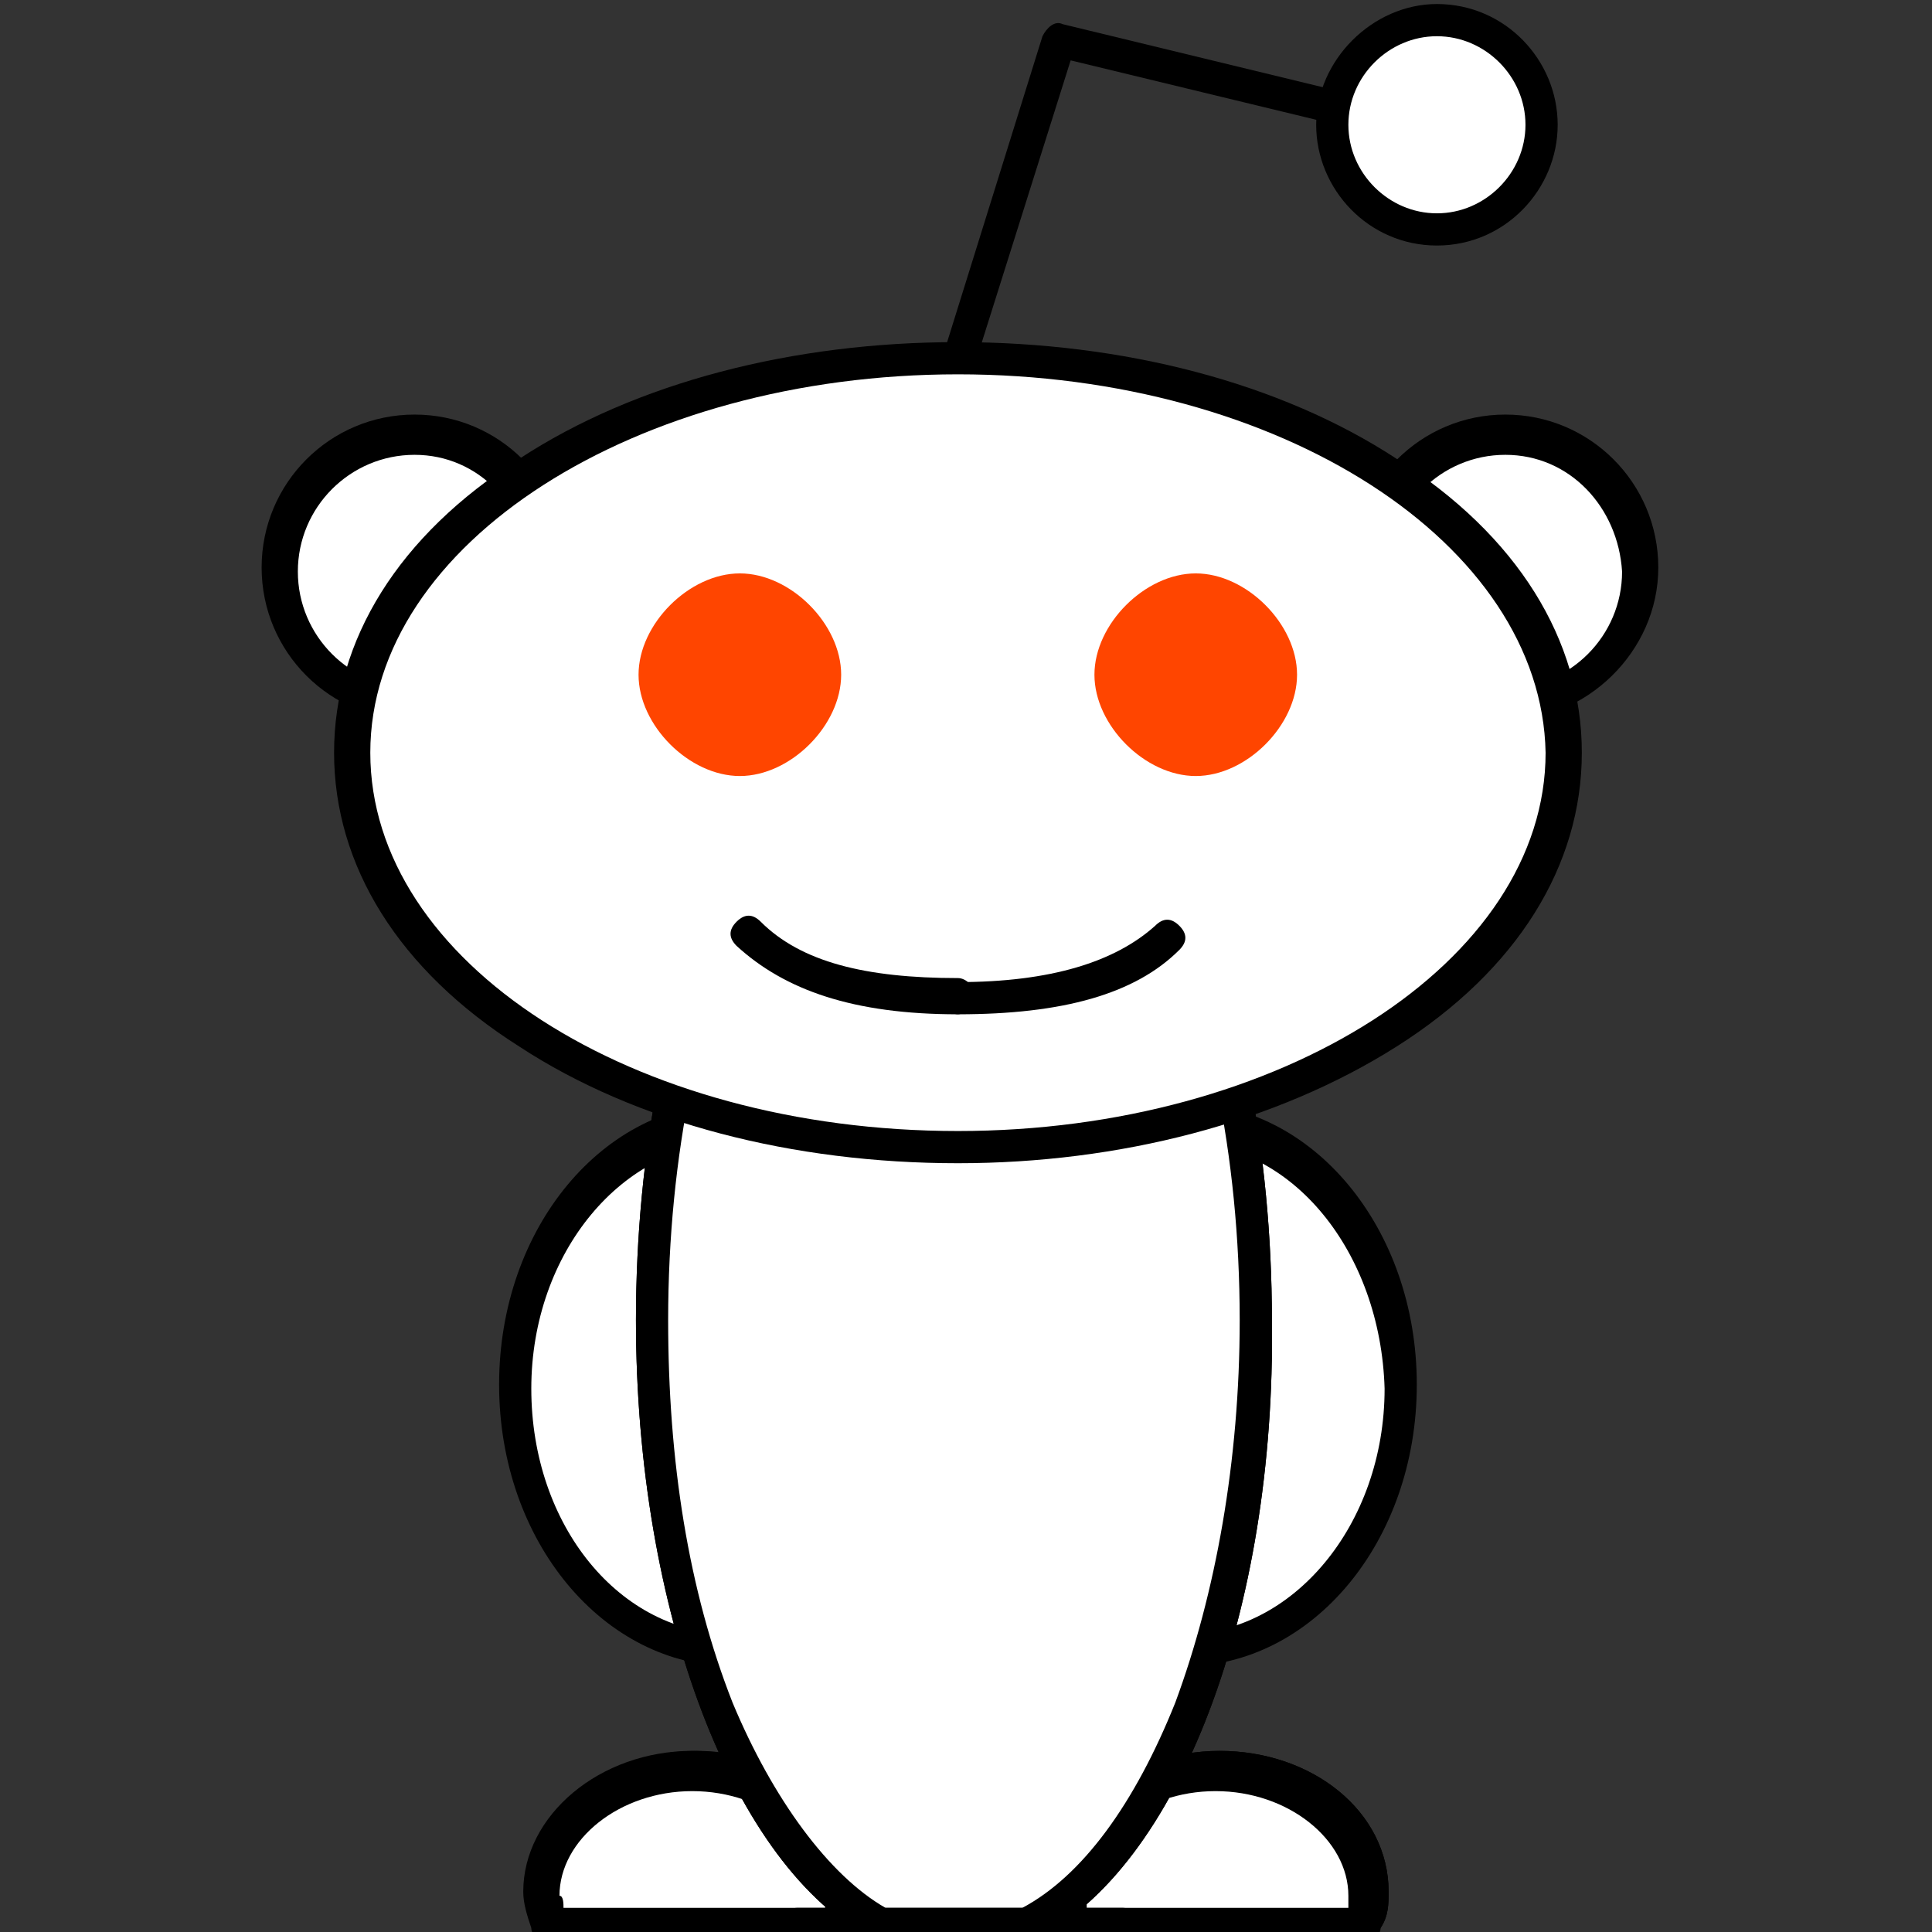 <?xml version="1.0" encoding="utf-8"?>
<!-- Generator: Adobe Illustrator 18.0.0, SVG Export Plug-In . SVG Version: 6.00 Build 0)  -->
<svg version="1.2" baseProfile="tiny"
	 id="svg21775" sodipodi:docname="reddit-alien.svg" inkscape:version="0.48.3.1 r9886" xmlns:inkscape="http://www.inkscape.org/namespaces/inkscape" xmlns:sodipodi="http://sodipodi.sourceforge.net/DTD/sodipodi-0.dtd" xmlns:dc="http://purl.org/dc/elements/1.1/" xmlns:rdf="http://www.w3.org/1999/02/22-rdf-syntax-ns#" xmlns:cc="http://creativecommons.org/ns#" xmlns:svg="http://www.w3.org/2000/svg" inkscape:export-xdpi="184.19029" inkscape:export-ydpi="184.19029" inkscape:export-filename="/home/chromakode/Documents/code/reddit/reddit-about/reddit_about/public/static/about/assets/reddit-alien.png"
	 xmlns="http://www.w3.org/2000/svg" xmlns:xlink="http://www.w3.org/1999/xlink" x="0px" y="0px" viewBox="282 372 48 48"
	 xml:space="preserve">
<rect x="282" y="372" width="48" height="48" fill="#333333" stroke="none"/>
<g id="ellipse21778">
	
		<ellipse sodipodi:cx="65.245003" sodipodi:ry="5.3239999" sodipodi:rx="4.4109998" sodipodi:cy="28.417999" fill="#FFFFFF" cx="311.4" cy="406.5" rx="5.4" ry="6.5">
	</ellipse>
	<path d="M311.4,413.4c-3.2,0-5.8-3.1-5.8-7s2.6-7,5.8-7c3.2,0,5.8,3.1,5.8,7S314.6,413.4,311.4,413.4z M311.4,400.4
		c-2.7,0-5,2.7-5,6.1c0,3.4,2.2,6.1,5,6.1c2.7,0,5-2.7,5-6.1C316.3,403.1,314.1,400.4,311.4,400.4z"/>
</g>
<g id="g21780">
	<g id="g21782">
		<g id="path21784">
			<path inkscape:connector-curvature="0" fill="#FFFFFF" d="M302.8,419.8c0.1-0.2,0.1-0.5,0.1-0.8c0-1.7-1.7-3-3.7-3
				c-2.1,0-3.7,1.4-3.7,3c0,0.3,0.1,0.5,0.1,0.8H302.8z"/>
			<path d="M303.2,420.2h-7.8l-0.1-0.3c-0.1-0.3-0.2-0.6-0.2-0.9c0-1.9,1.9-3.5,4.2-3.5c2.3,0,4.2,1.5,4.2,3.5c0,0.3,0,0.6-0.2,0.9
				L303.2,420.2z M296,419.4h6.5c0-0.1,0-0.2,0-0.3c0-1.4-1.5-2.6-3.3-2.6c-1.8,0-3.3,1.2-3.3,2.6C296,419.1,296,419.3,296,419.4z"
				/>
		</g>
	</g>
	<g id="g21786">
		<g id="path21788">
			<path inkscape:connector-curvature="0" fill="#FFFFFF" d="M302.8,419.8c0.1-0.2,0.1-0.5,0.1-0.8c0-1.7-1.7-3-3.7-3
				c-2.1,0-3.7,1.4-3.7,3c0,0.3,0.1,0.5,0.1,0.8H302.8z"/>
			<path d="M302.8,420.2h-7.2c-0.2,0-0.4-0.1-0.4-0.3c-0.1-0.3-0.2-0.6-0.2-0.9c0-1.9,1.9-3.5,4.2-3.5c2.3,0,4.2,1.5,4.2,3.5
				c0,0.3,0,0.6-0.2,0.9C303.2,420.1,303,420.2,302.8,420.2z M296,419.4h6.5c0-0.1,0-0.2,0-0.3c0-1.4-1.5-2.6-3.3-2.6
				c-1.8,0-3.3,1.2-3.3,2.6C296,419.1,296,419.3,296,419.4z"/>
		</g>
	</g>
</g>
<g id="g21790">
	<g id="g21792">
		<g id="path21794">
			<path inkscape:connector-curvature="0" fill="#FFFFFF" d="M315.9,419.8c0.1-0.2,0.1-0.5,0.1-0.8c0-1.7-1.7-3-3.7-3
				c-2.1,0-3.7,1.4-3.7,3c0,0.3,0,0.5,0.1,0.8H315.9z"/>
			<path d="M316.2,420.2h-7.8l-0.1-0.3c-0.1-0.3-0.2-0.6-0.2-0.9c0-1.9,1.9-3.5,4.2-3.5c2.3,0,4.2,1.5,4.2,3.5c0,0.3,0,0.6-0.2,0.9
				L316.2,420.2z M309,419.4h6.5c0-0.1,0-0.2,0-0.3c0-1.4-1.5-2.6-3.3-2.6c-1.8,0-3.3,1.2-3.3,2.6C309,419.1,309,419.3,309,419.4z"
				/>
		</g>
	</g>
	<g id="g21796">
		<g id="path21798">
			<path inkscape:connector-curvature="0" fill="#FFFFFF" d="M315.9,419.8c0.1-0.2,0.1-0.5,0.1-0.8c0-1.7-1.7-3-3.7-3
				c-2.1,0-3.7,1.4-3.7,3c0,0.3,0,0.5,0.1,0.8H315.9z"/>
			<path d="M315.9,420.2h-7.2c-0.2,0-0.4-0.1-0.4-0.3c-0.1-0.3-0.2-0.6-0.2-0.9c0-1.9,1.9-3.5,4.2-3.5c2.3,0,4.2,1.5,4.2,3.5
				c0,0.3,0,0.6-0.2,0.9C316.3,420.1,316.1,420.2,315.9,420.2z M309,419.4h6.5c0-0.1,0-0.2,0-0.3c0-1.4-1.5-2.6-3.3-2.6
				c-1.8,0-3.3,1.2-3.3,2.6C309,419.1,309,419.3,309,419.4z"/>
		</g>
	</g>
</g>
<g id="circle21800">
	
		<circle sodipodi:cx="49.683998" sodipodi:ry="2.7019999" sodipodi:rx="2.7019999" sodipodi:cy="11.836" fill="#FFFFFF" cx="292.3" cy="386.2" r="3.3">
	</circle>
	<path d="M292.3,389.9c-2.1,0-3.8-1.7-3.8-3.8s1.7-3.8,3.8-3.8c2.1,0,3.8,1.7,3.8,3.8S294.3,389.9,292.3,389.9z M292.3,383.3
		c-1.6,0-2.9,1.3-2.9,2.9c0,1.6,1.3,2.9,2.9,2.9c1.6,0,2.9-1.3,2.9-2.9C295.1,384.6,293.9,383.3,292.3,383.3z"/>
</g>
<g id="circle21802">
	
		<circle sodipodi:cx="71.786003" sodipodi:ry="2.7019999" sodipodi:rx="2.7019999" sodipodi:cy="11.836" fill="#FFFFFF" cx="319.4" cy="386.2" r="3.3">
	</circle>
	<path d="M319.4,389.9c-2.1,0-3.8-1.7-3.8-3.8s1.7-3.8,3.8-3.8s3.8,1.7,3.8,3.8S321.4,389.9,319.4,389.9z M319.4,383.3
		c-1.6,0-2.9,1.3-2.9,2.9c0,1.6,1.3,2.9,2.9,2.9s2.9-1.3,2.9-2.9C322.2,384.6,321,383.3,319.4,383.3z"/>
</g>
<g id="path21804">
	<path d="M305.9,381.1c0,0-0.1,0-0.1,0c-0.2-0.1-0.4-0.3-0.3-0.5l2.4-7.7c0.1-0.2,0.3-0.4,0.5-0.3l6.6,1.6c0.2,0.1,0.4,0.3,0.3,0.5
		c-0.1,0.2-0.3,0.4-0.5,0.3l-6.2-1.5l-2.3,7.3C306.3,381,306.1,381.1,305.9,381.1z"/>
</g>
<g id="ellipse21806">
	
		<ellipse sodipodi:cx="56.146" sodipodi:ry="5.3239999" sodipodi:rx="4.4109998" sodipodi:cy="28.417999" fill="#FFFFFF" cx="300.2" cy="406.5" rx="5.4" ry="6.5">
	</ellipse>
	<path d="M300.2,413.4c-3.2,0-5.8-3.1-5.8-7s2.6-7,5.8-7c3.2,0,5.8,3.1,5.8,7S303.4,413.4,300.2,413.4z M300.2,400.4
		c-2.7,0-5,2.7-5,6.1c0,3.4,2.2,6.1,5,6.1c2.7,0,5-2.7,5-6.1C305.2,403.1,302.9,400.4,300.2,400.4z"/>
</g>
<g id="circle21808">
	
		<circle sodipodi:cx="70.431" sodipodi:ry="2.1300001" sodipodi:rx="2.1300001" sodipodi:cy="2.789" fill="#FFFFFF" cx="317.7" cy="375.1" r="2.6">
	</circle>
	<path d="M317.7,378.1c-1.7,0-3-1.4-3-3s1.4-3,3-3c1.7,0,3,1.4,3,3S319.4,378.1,317.7,378.1z M317.7,372.9c-1.2,0-2.2,1-2.2,2.2
		c0,1.2,1,2.2,2.2,2.2c1.2,0,2.2-1,2.2-2.2C319.9,373.9,318.9,372.9,317.7,372.9z"/>
</g>
<g id="g21810">
	<g id="g21812">
		<g id="path21814">
			<path inkscape:connector-curvature="0" fill="#FFFFFF" d="M303.9,419.8h3.7c3.3-1.7,5.7-7.8,5.7-15c0-8.6-3.4-15.5-7.5-15.5
				c-4.1,0-7.5,6.9-7.5,15.5C298.2,412,300.7,418.1,303.9,419.8z"/>
			<path d="M307.7,420.2h-3.9l-0.1,0c-3.5-1.8-5.9-8.2-5.9-15.4c0-4.2,0.8-8.2,2.2-11.2c1.5-3.1,3.5-4.8,5.7-4.8
				c2.2,0,4.2,1.7,5.7,4.8c1.4,3,2.2,7,2.2,11.2C313.7,412,311.3,418.4,307.7,420.2L307.7,420.2z M304,419.4h3.4
				c1.5-0.8,2.8-2.6,3.8-5.1c1-2.7,1.6-6,1.6-9.5c0-4.1-0.8-7.9-2.2-10.8c-1.4-2.8-3.1-4.3-4.9-4.3c-1.8,0-3.6,1.5-4.9,4.3
				c-1.4,2.9-2.2,6.7-2.2,10.8c0,3.5,0.5,6.7,1.6,9.5C301.2,416.7,302.6,418.6,304,419.4z"/>
		</g>
	</g>
	<g id="g21816">
		<g id="path21818">
			<path inkscape:connector-curvature="0" fill="#FFFFFF" d="M303.9,419.8h3.7c3.3-1.7,5.7-7.8,5.7-15c0-8.6-3.4-15.5-7.5-15.5
				c-4.1,0-7.5,6.9-7.5,15.5C298.2,412,300.7,418.1,303.9,419.8z"/>
			<path d="M307.7,420.2h-3.9l-0.1,0c-3.5-1.8-5.9-8.2-5.9-15.4c0-4.2,0.8-8.2,2.2-11.2c1.5-3.1,3.5-4.8,5.7-4.8
				c2.2,0,4.2,1.7,5.7,4.8c1.4,3,2.2,7,2.2,11.2C313.7,412,311.3,418.4,307.7,420.2L307.7,420.2z M304,419.4h3.4
				c1.5-0.8,2.8-2.6,3.8-5.1c1-2.7,1.6-6,1.6-9.5c0-4.1-0.8-7.9-2.2-10.8c-1.4-2.8-3.1-4.3-4.9-4.3c-1.8,0-3.6,1.5-4.9,4.3
				c-1.4,2.9-2.2,6.7-2.2,10.8c0,3.5,0.5,6.7,1.6,9.5C301.2,416.7,302.6,418.6,304,419.4z"/>
		</g>
	</g>
</g>
<g id="ellipse21820">
	
		<ellipse sodipodi:cx="60.675999" sodipodi:ry="7.987" sodipodi:rx="12.238" sodipodi:cy="15.552" fill="#FFFFFF" cx="305.8" cy="390.7" rx="15" ry="9.8">
	</ellipse>
	<path d="M305.8,400.9c-4.1,0-8-1-10.9-2.9c-3-1.9-4.6-4.5-4.6-7.3c0-2.8,1.6-5.4,4.6-7.3c2.9-1.9,6.8-2.9,10.9-2.9
		c4.1,0,8,1,10.9,2.9c3,1.9,4.6,4.5,4.6,7.3c0,2.8-1.6,5.4-4.6,7.3C313.7,399.9,309.8,400.9,305.8,400.9z M305.8,381.3
		c-8,0-14.6,4.2-14.6,9.4c0,5.2,6.5,9.4,14.6,9.4c8,0,14.6-4.2,14.6-9.4C320.3,385.5,313.8,381.3,305.8,381.3z"/>
</g>
<g id="line21822">
	<line fill="none" x1="301.8" y1="419.8" x2="309.9" y2="419.8"/>
	<path d="M309.9,420.2h-8.1c-0.2,0-0.4-0.2-0.4-0.4c0-0.2,0.2-0.4,0.4-0.4h8.1c0.2,0,0.4,0.2,0.4,0.4
		C310.3,420,310.1,420.2,309.9,420.2z"/>
</g>
<g id="path21830">
	<path inkscape:connector-curvature="0" fill="#FFFFFF" d="M300.6,395.2c1.3,1.3,3.4,1.6,5.2,1.6"/>
	<path d="M305.8,397.2c-2.6,0-4.3-0.6-5.5-1.7c-0.2-0.2-0.2-0.4,0-0.6c0.2-0.2,0.4-0.2,0.6,0c1,1,2.6,1.4,4.9,1.4
		c0.2,0,0.4,0.2,0.4,0.4S306,397.2,305.8,397.2z"/>
</g>
<g id="path21832">
	<path inkscape:connector-curvature="0" fill="#FFFFFF" d="M311,395.2c-1.3,1.3-3.4,1.6-5.2,1.6"/>
	<path d="M305.8,397.2c-0.2,0-0.4-0.2-0.4-0.4s0.2-0.4,0.4-0.4c2.3,0,3.9-0.5,4.9-1.4c0.2-0.2,0.4-0.2,0.6,0c0.2,0.2,0.2,0.4,0,0.6
		C310.2,396.7,308.4,397.2,305.8,397.2z"/>
</g>
<g id="Layer_3" transform="translate(-56.499,470.001)">
</g>
<sodipodi:namedview  inkscape:pageshadow="2" fit-margin-right="0" inkscape:pageopacity="0" inkscape:window-width="1261" inkscape:window-height="900" id="namedview21835" inkscape:window-x="1950" inkscape:window-y="64" inkscape:cx="178.3494" showgrid="false" pagecolor="#ffffff" fit-margin-left="0" guidetolerance="10" inkscape:cy="235.80988" inkscape:zoom="1" borderopacity="1" bordercolor="#666666" objecttolerance="10" gridtolerance="10" fit-margin-top="0" fit-margin-bottom="0" inkscape:current-layer="svg21775" inkscape:window-maximized="0">
	</sodipodi:namedview>
<g id="Layer_2" transform="matrix(12.585,0,0,12.585,-584.344,-1.372)">
	<g id="g21824">
		<g id="circle21826">
			<path inkscape:connector-curvature="0" fill="#FF4500" d="M70.3,30.8c-0.1,0-0.2,0.1-0.2,0.2s0.1,0.2,0.2,0.2s0.2-0.1,0.2-0.2
				S70.4,30.8,70.3,30.8z"/>
		</g>
		<g id="circle21828">
			<path inkscape:connector-curvature="0" fill="#FF4500" d="M71.2,30.8c-0.1,0-0.2,0.1-0.2,0.2s0.1,0.2,0.2,0.2s0.2-0.1,0.2-0.2
				S71.3,30.8,71.2,30.8z"/>
		</g>
	</g>
</g>
</svg>
